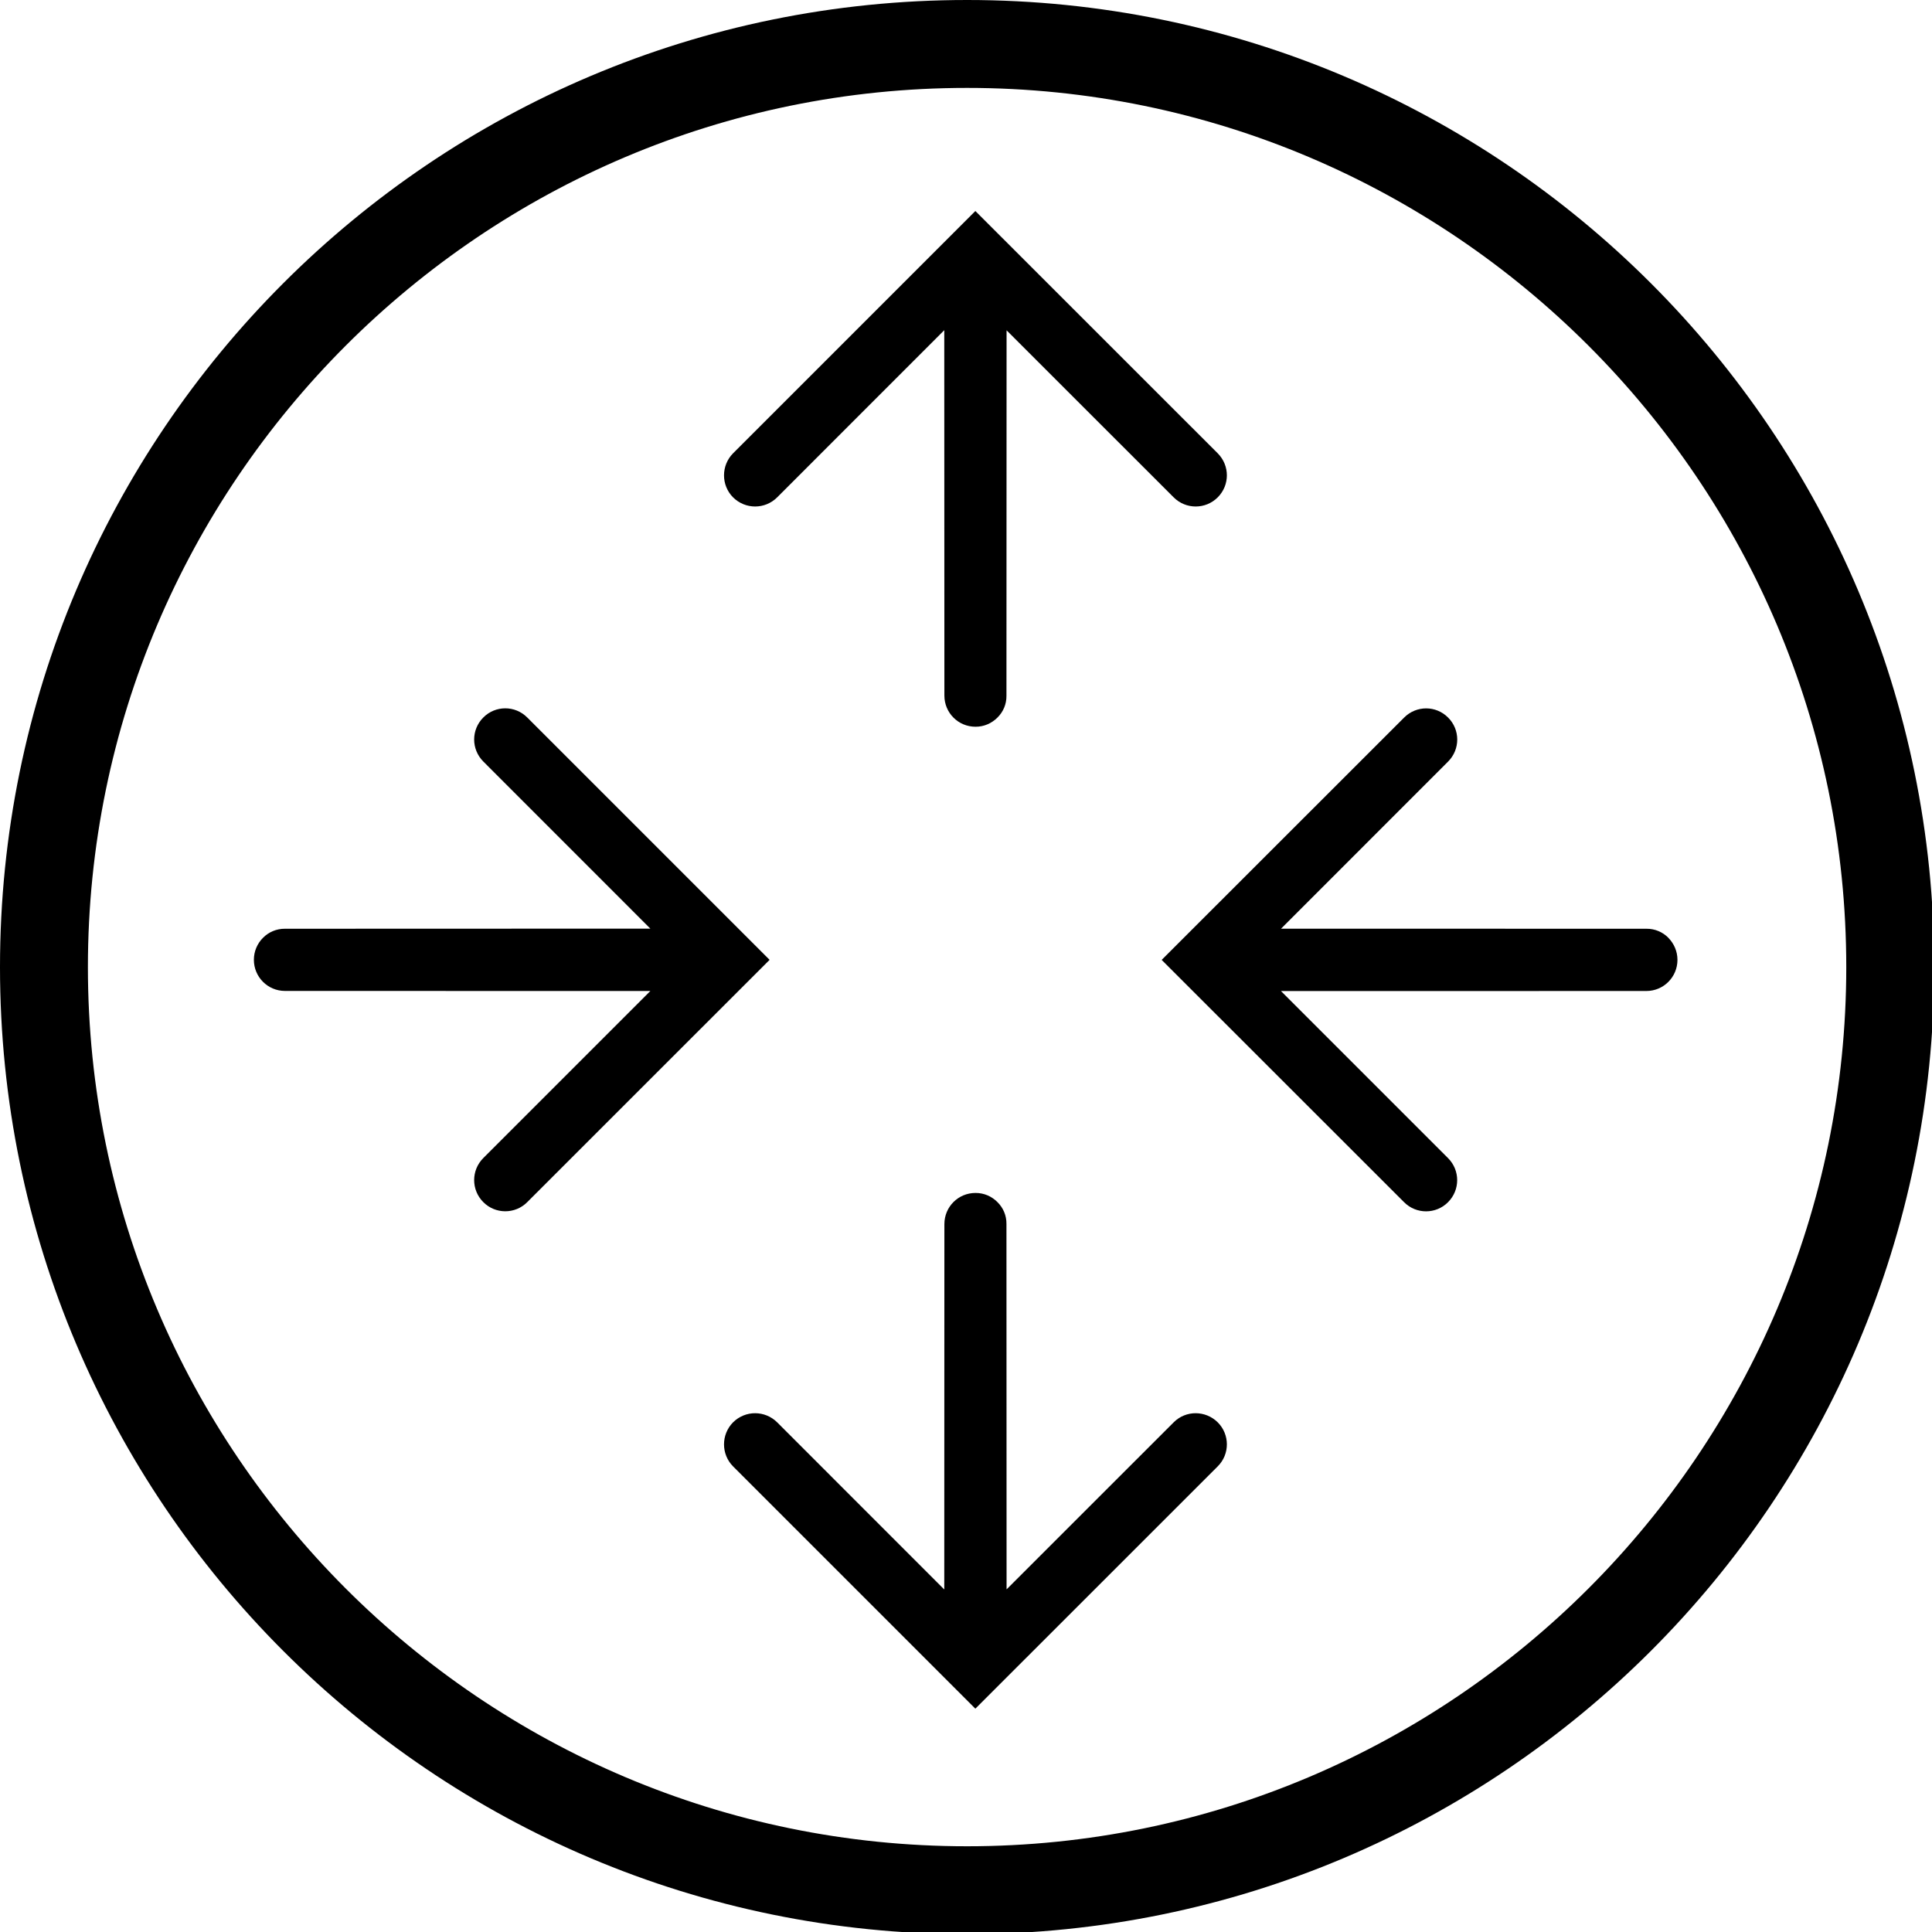 <!-- Generated by IcoMoon.io -->
<svg version="1.1" xmlns="http://www.w3.org/2000/svg" width="32" height="32" viewBox="0 0 32 32">
<path d="M16.018 0c-8.846 0-16.018 7.171-16.018 16.018s7.172 16.018 16.018 16.018c8.846 0 16.018-7.172 16.018-16.018s-7.172-16.018-16.018-16.018zM16.018 30.58c-8.030 0-14.562-6.532-14.562-14.562s6.532-14.562 14.562-14.562c8.030 0 14.562 6.532 14.562 14.562s-6.533 14.562-14.562 14.562zM12.872 8.238l2.768-2.769 0.002 6.052c0 0.286 0.23 0.516 0.515 0.516 0.142 0.001 0.27-0.058 0.363-0.151 0.096-0.094 0.152-0.222 0.15-0.364l0.002-6.051 2.768 2.767c0.202 0.202 0.528 0.201 0.729 0 0.202-0.202 0.203-0.526 0-0.73l-3.646-3.645c-0.002-0.002-0.004-0.004-0.006-0.006l-0.362-0.362-4.013 4.013c-0.2 0.202-0.2 0.529 0 0.73 0.204 0.202 0.528 0.201 0.73 0zM19.44 23.558l-2.768 2.767-0.002-6.051c0.002-0.142-0.054-0.27-0.15-0.364-0.093-0.094-0.221-0.152-0.363-0.151-0.286 0-0.515 0.23-0.515 0.516l-0.002 6.052-2.768-2.769c-0.202-0.2-0.526-0.202-0.73 0-0.2 0.202-0.2 0.529 0 0.73l4.013 4.013 0.362-0.362c0.002-0.002 0.004-0.004 0.006-0.006l3.646-3.645c0.203-0.202 0.202-0.529 0-0.73-0.202-0.2-0.528-0.202-0.729 0zM12.385 15.536c-0.002-0.002-0.004-0.004-0.006-0.006l-3.646-3.646c-0.202-0.203-0.528-0.202-0.728 0-0.202 0.202-0.202 0.526 0 0.729l2.767 2.768-6.052 0.002c-0.142-0.001-0.27 0.055-0.364 0.15-0.094 0.094-0.151 0.223-0.151 0.364 0 0.285 0.23 0.516 0.515 0.516l6.052 0.001-2.767 2.767c-0.202 0.202-0.202 0.528 0 0.73 0.2 0.202 0.528 0.202 0.728 0l4.014-4.013-0.362-0.362zM27.634 15.533c-0.094-0.095-0.222-0.151-0.364-0.15l-6.052-0.001 2.767-2.768c0.202-0.202 0.202-0.528 0-0.729-0.2-0.202-0.526-0.203-0.728 0l-3.649 3.647c0 0.001-0.001 0.001-0.002 0.002l-0.365 0.365 4.015 4.013c0.2 0.202 0.528 0.202 0.728 0 0.202-0.202 0.202-0.528 0-0.73l-2.767-2.767 6.052-0.001c0.285 0 0.515-0.231 0.515-0.516 0-0.142-0.058-0.27-0.151-0.365z"></path>
</svg>
